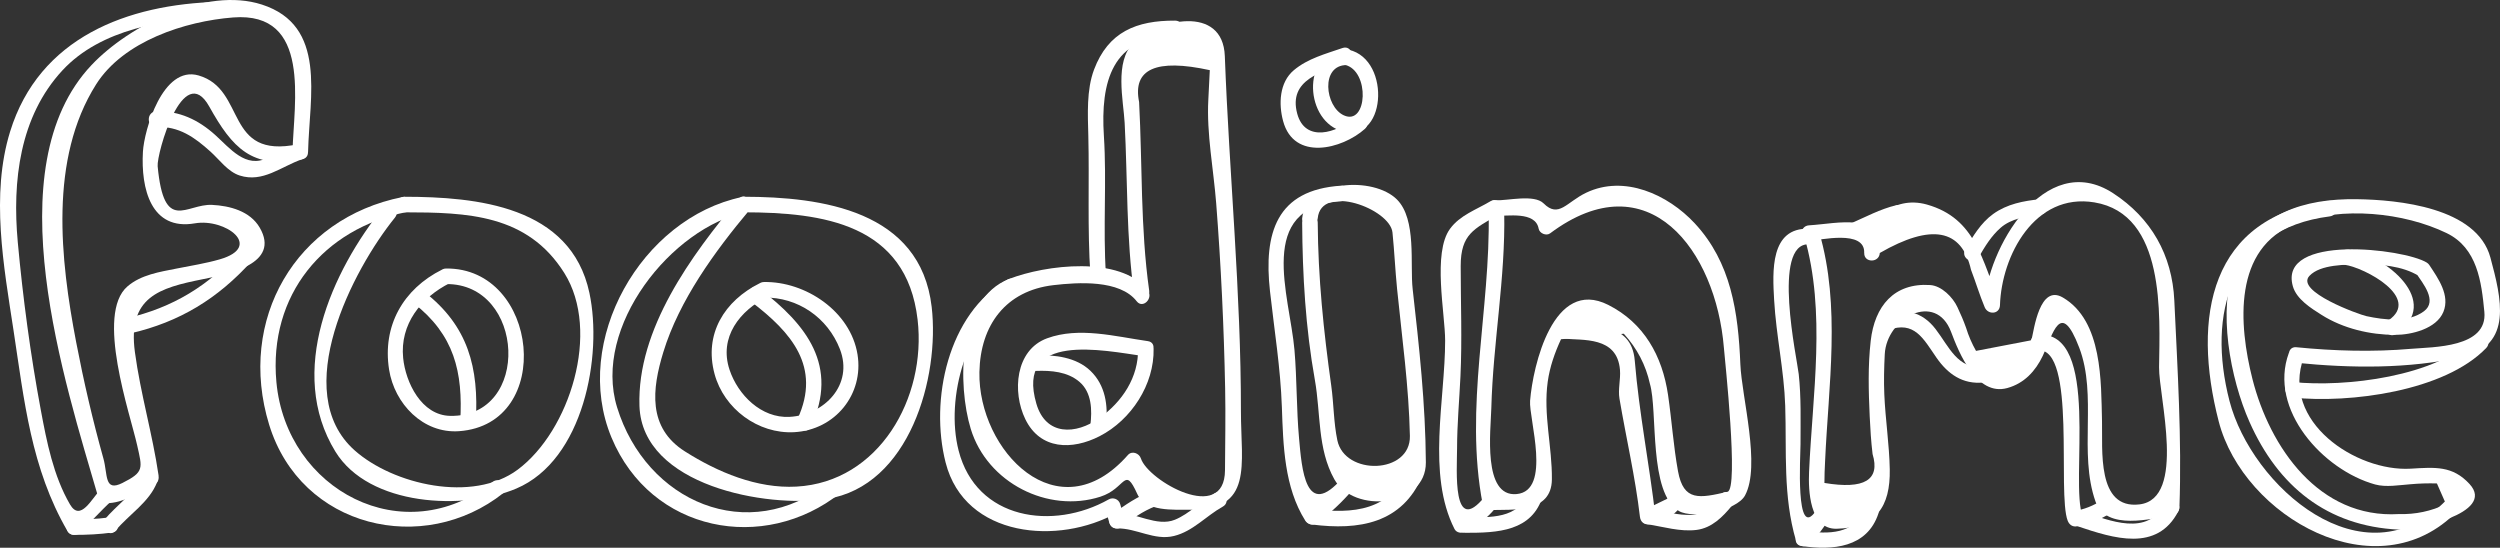 <?xml version="1.0" encoding="utf-8"?>
<!-- Generator: Adobe Illustrator 16.0.0, SVG Export Plug-In . SVG Version: 6.00 Build 0)  -->
<!DOCTYPE svg PUBLIC "-//W3C//DTD SVG 1.1//EN" "http://www.w3.org/Graphics/SVG/1.1/DTD/svg11.dtd">
<svg version="1.1" id="Layer_1" xmlns="http://www.w3.org/2000/svg" xmlns:xlink="http://www.w3.org/1999/xlink" x="0px" y="0px"
	 width="200.837px" height="44px" viewBox="0 0 200.837 44" enable-background="new 0 0 200.837 44" xml:space="preserve">
<rect x="0" y="0" width="200.837" height="44" fill="#333333" stroke="none"/>
<g>
	<g>
		<g>
			<path fill="#FFFFFF" d="M23.958,11.585c-5.97,1.242-4.122-4.395-8.003-5.523c-2.89-0.84-4.374,4.409-4.473,6.125
				c-0.171,2.974,0.65,6.364,4.17,5.755c2.456-0.425,5.545,1.873,1.994,2.895c-1.126,0.324-2.301,0.508-3.449,0.736
				c-1.373,0.272-2.869,0.498-3.958,1.436c-2.583,2.225,0.214,10.223,0.78,12.762c0.412,1.849,0.591,2.142-1.191,3.032
				c-1.472,0.735-1.162-0.683-1.52-1.967c-0.862-3.087-1.586-6.206-2.19-9.354C4.846,20.856,3.936,12.775,7.718,6.783
				c2.194-3.477,7.151-5.08,11.01-5.381c6.332-0.495,4.865,6.872,4.771,10.787c-0.02,0.807,1.231,0.805,1.25,0
				c0.106-4.461,1.541-10.13-3.712-11.823c-4.499-1.45-10.668,1.673-13.678,4.853c-7.824,8.267-2.141,25.506,0.539,34.749
				c0.078,0.268,0.322,0.459,0.603,0.459c1.476,0,2.644-0.886,3.949-1.538c0.27-0.136,0.326-0.439,0.287-0.706
				c-0.488-3.33-1.453-6.563-1.901-9.905c-0.594-4.422,1.959-5.148,5.444-5.846c2.057-0.412,6.285-1.225,4.582-4.149
				c-0.776-1.333-2.417-1.755-3.826-1.824c-2.074-0.102-3.863,2.334-4.371-3.104c-0.092-0.991,2.046-8.564,4.149-4.791
				c1.839,3.3,3.43,5.07,7.477,4.228C25.08,12.626,24.745,11.421,23.958,11.585L23.958,11.585z"/>
		</g>
	</g>
	<g>
		<g>
			<path fill="#FFFFFF" d="M23.924,11.591c-0.843,0.296-1.623,0.672-2.417,1.082c-1.757,0.906-3.052-0.782-4.224-1.835
				c-1.355-1.219-2.896-1.948-4.727-1.893c-0.804,0.024-0.807,1.274,0,1.25c1.83-0.055,3.052,0.815,4.357,1.989
				c0.708,0.637,1.39,1.611,2.341,1.916c1.863,0.596,3.304-0.707,5.001-1.303C25.012,12.531,24.687,11.323,23.924,11.591
				L23.924,11.591z"/>
		</g>
	</g>
	<g>
		<g>
			<path fill="#FFFFFF" d="M19.323,20.103c-2.566,2.851-5.422,4.609-9.171,5.471c-0.786,0.181-0.453,1.386,0.332,1.205
				c3.942-0.906,7.024-2.793,9.723-5.792C20.745,20.389,19.864,19.502,19.323,20.103L19.323,20.103z"/>
		</g>
	</g>
	<g>
		<g>
			<path fill="#FFFFFF" d="M17.584,0.147C10.218,0.329,3.147,3.025,0.813,10.569c-1.575,5.089-0.512,10.818,0.27,15.949
				c0.865,5.674,1.408,11.098,4.335,16.143c0.206,0.355,0.691,0.402,0.981,0.127c0.872-0.829,1.672-1.716,2.543-2.544
				c0.585-0.557-0.3-1.439-0.884-0.885c-0.659,0.628-1.592,2.618-2.44,1.156c-1.331-2.295-1.861-5.011-2.341-7.581
				c-0.826-4.423-1.438-9.007-1.849-13.479C0.979,14.556,1.572,9.366,5.022,5.646c3.085-3.327,8.283-4.144,12.562-4.249
				C18.389,1.377,18.391,0.127,17.584,0.147L17.584,0.147z"/>
		</g>
	</g>
	<g>
		<g>
			<path fill="#FFFFFF" d="M11.42,38.39c-0.261,0.681-0.928,1.243-1.433,1.743c-0.532,0.527-1.103,1.024-1.582,1.603
				c-0.51,0.616,0.369,1.506,0.884,0.885c1.072-1.295,2.716-2.277,3.335-3.898C12.914,37.968,11.705,37.645,11.42,38.39L11.42,38.39
				z"/>
		</g>
	</g>
	<g>
		<g>
			<path fill="#FFFFFF" d="M5.958,42.97c1.032,0,2.034-0.046,3.057-0.189c0.795-0.111,0.456-1.315-0.332-1.205
				c-0.908,0.127-1.809,0.145-2.725,0.145C5.151,41.72,5.151,42.97,5.958,42.97L5.958,42.97z"/>
		</g>
	</g>
	<g>
		<g>
			<path fill="#FFFFFF" d="M35.519,21.656c-3.145,1.568-4.81,4.533-4.263,8.03c0.431,2.754,2.735,5.158,5.62,4.953
				c7.726-0.55,6.422-13.148-1.042-13.068c-0.806,0.009-0.807,1.259,0,1.25c6.346-0.068,6.884,10.708,0.331,10.588
				c-2.309-0.043-3.583-2.689-3.778-4.651c-0.271-2.716,1.442-4.865,3.763-6.022C36.872,22.376,36.238,21.298,35.519,21.656
				L35.519,21.656z"/>
		</g>
	</g>
	<g>
		<g>
			<path fill="#FFFFFF" d="M30.843,16.597c-4.233,5.227-7.814,13.292-3.902,19.678c2.7,4.408,10.332,4.753,14.533,2.975
				c5.412-2.291,6.949-10.687,5.876-15.721c-1.491-6.994-9.074-7.712-14.851-7.722c-0.806-0.001-0.806,1.249,0,1.25
				c5.051,0.008,9.862,0.154,12.831,4.869c2.959,4.7,0.434,12.697-3.743,15.806c-3.614,2.69-10.002,1.202-13.099-1.553
				c-5.271-4.689-0.134-14.535,3.239-18.698C32.229,16.861,31.35,15.97,30.843,16.597L30.843,16.597z"/>
		</g>
	</g>
	<g>
		<g>
			<path fill="#FFFFFF" d="M32.333,15.83c-8.585,1.707-13.302,9.853-10.71,18.29c2.557,8.323,12.411,10.573,18.813,5.491
				c0.631-0.502-0.26-1.38-0.884-0.885c-7.103,5.639-16.551,0.657-17.348-8.038c-0.641-6.992,3.79-12.327,10.461-13.653
				C33.455,16.878,33.12,15.673,32.333,15.83L32.333,15.83z"/>
		</g>
	</g>
	<g>
		<g>
			<path fill="#FFFFFF" d="M33.22,24.347c3.264,2.543,3.987,5.519,3.753,9.519c-0.047,0.806,1.203,0.801,1.25,0
				c0.252-4.322-0.602-7.662-4.12-10.403C33.476,22.974,32.584,23.852,33.22,24.347L33.22,24.347z"/>
		</g>
	</g>
	<g>
		<g>
			<path fill="#FFFFFF" d="M61.057,22.741c-2.871,1.425-4.518,4.094-3.654,7.299c0.757,2.808,3.505,4.833,6.39,4.68
				c3.306-0.176,5.613-3.053,5.095-6.247c-0.562-3.469-4.183-5.875-7.516-5.817c-0.805,0.014-0.807,1.264,0,1.25
				c2.719-0.047,5.113,1.605,6.1,4.137c1.113,2.856-1.234,5.297-4.045,5.446c-2.272,0.121-4.146-1.768-4.818-3.78
				c-0.876-2.622,0.829-4.771,3.08-5.888C62.41,23.461,61.777,22.383,61.057,22.741L61.057,22.741z"/>
		</g>
	</g>
	<g>
		<g>
			<path fill="#FFFFFF" d="M59.325,15.99c-3.778,4.503-8.162,10.463-7.954,16.626c0.218,6.417,10.239,8.214,15.045,7.468
				c6.658-1.034,9.084-9.777,8.431-15.424c-0.898-7.758-8.837-8.843-15.08-8.854c-0.806-0.001-0.806,1.249,0,1.25
				c6.327,0.01,13.057,0.92,13.949,8.628c0.727,6.286-3.107,13.043-9.729,13.407c-3.18,0.176-6.342-1.166-8.963-2.826
				c-3.02-1.912-2.637-5.022-1.74-7.963c1.275-4.176,4.151-8.123,6.925-11.429C60.723,16.261,59.844,15.372,59.325,15.99
				L59.325,15.99z"/>
		</g>
	</g>
	<g>
		<g>
			<path fill="#FFFFFF" d="M59.601,15.83c-8.074,1.687-13.705,11.565-10.477,19.318c3.174,7.621,12.254,9.325,18.383,4.461
				c0.631-0.502-0.26-1.38-0.884-0.885c-6.526,5.181-14.725,1.566-17.05-6.004c-1.986-6.468,4.372-14.435,10.359-15.686
				C60.722,16.87,60.387,15.665,59.601,15.83L59.601,15.83z"/>
		</g>
	</g>
	<g>
		<g>
			<path fill="#FFFFFF" d="M60.362,24.252c3.217,2.449,5.626,5.216,3.718,9.38c-0.333,0.728,0.744,1.363,1.079,0.631
				c2.225-4.855-0.31-8.153-4.167-11.09C60.351,22.684,59.729,23.771,60.362,24.252L60.362,24.252z"/>
		</g>
	</g>
	<g>
		<g>
			<path fill="#FFFFFF" d="M92.2,23.32c-2.187-2.819-8.24-2.037-11.136-0.91c-4.186,1.628-4.133,8.577-3.082,12.034
				c1.322,4.348,6.215,6.809,10.411,5.461c2.081-0.669,1.915-2.544,2.97-0.224c0.663,1.458,2.956,1.25,4.183,1.27
				c5.185,0.084,4.141-3.593,4.144-7.916c0.008-9.518-0.939-19.044-1.294-28.532c-0.156-4.164-5.374-2.956-7.341-1.053
				c-1.544,1.493-0.801,4.637-0.706,6.423c0.245,4.622,0.116,9.209,0.766,13.805c0.112,0.796,1.316,0.456,1.205-0.332
				c-0.71-5.028-0.542-10.091-0.81-15.149c-0.538-2.653,1.355-3.506,5.679-2.56c-0.032,0.79-0.072,1.58-0.118,2.369
				c-0.149,2.722,0.421,5.615,0.632,8.331c0.385,4.947,0.62,9.903,0.719,14.864c0.044,2.191,0.001,4.384-0.012,6.576
				c-0.027,4.354-6.18,0.843-6.756-0.947c-0.135-0.42-0.718-0.646-1.044-0.276c-5.617,6.383-12.047-0.375-11.929-6.655
				c0.072-3.804,2.138-6.548,5.946-6.991c1.969-0.229,5.333-0.455,6.691,1.297C91.81,24.84,92.688,23.949,92.2,23.32L92.2,23.32z"/>
		</g>
	</g>
	<g>
		<g>
			<path fill="#FFFFFF" d="M92.215,27.405c-2.606-0.37-5.525-1.17-8.094-0.229c-2.57,0.94-2.812,4.324-1.751,6.501
				c1.202,2.469,3.763,2.496,5.971,1.362c2.543-1.307,4.4-4.163,4.333-7.031c-0.019-0.805-1.269-0.807-1.25,0
				c0.053,2.293-1.273,4.27-3.092,5.57c-1.92,1.374-4.321,1.43-5.074-1.142c-1.701-5.812,5.394-4.285,8.625-3.826
				C92.671,28.722,93.011,27.517,92.215,27.405L92.215,27.405z"/>
		</g>
	</g>
	<g>
		<g>
			<path fill="#FFFFFF" d="M80.915,22.474c-4.772,2.714-6.231,9.675-4.948,14.689c1.552,6.067,9.119,6.645,13.735,4.036
				c-0.306-0.125-0.612-0.249-0.918-0.374c0.111,0.389,0.222,0.777,0.333,1.166c0.102,0.356,0.585,0.62,0.918,0.374
				c0.899-0.666,1.756-1.3,2.819-1.707c0.745-0.285,0.422-1.494-0.332-1.205c-1.16,0.444-2.119,1.093-3.118,1.832
				c0.306,0.125,0.612,0.249,0.918,0.374c-0.111-0.389-0.222-0.777-0.333-1.166c-0.112-0.393-0.564-0.573-0.918-0.374
				c-4.461,2.521-10.636,1.648-12.062-3.926c-1.083-4.235,0.646-10.428,4.537-12.64C82.246,23.154,81.616,22.074,80.915,22.474
				L80.915,22.474z"/>
		</g>
	</g>
	<g>
		<g>
			<path fill="#FFFFFF" d="M97.602,39.62c-1.12,0.623-2.028,1.646-3.215,2.132c-1.449,0.593-3.17-0.589-4.668-0.552
				c-0.805,0.021-0.807,1.271,0,1.25c1.564-0.039,3.009,1.001,4.597,0.607c1.534-0.381,2.569-1.608,3.917-2.357
				C98.938,40.308,98.307,39.228,97.602,39.62L97.602,39.62z"/>
		</g>
	</g>
	<g>
		<g>
			<path fill="#FFFFFF" d="M94.408,1.657c-3.117-0.017-5.378,0.907-6.518,3.935c-0.614,1.631-0.502,3.611-0.46,5.31
				c0.091,3.711-0.082,7.449,0.166,11.153c0.054,0.8,1.304,0.805,1.25,0c-0.249-3.717,0.073-7.435-0.166-11.153
				c-0.274-4.268,0.62-8.023,5.729-7.995C95.214,2.912,95.213,1.662,94.408,1.657L94.408,1.657z"/>
		</g>
	</g>
	<g>
		<g>
			<path fill="#FFFFFF" d="M83.228,29.797c1.21-0.045,2.529,0.057,3.49,0.879c1.002,0.857,1.021,2.287,0.877,3.49
				c-0.095,0.8,1.156,0.79,1.25,0c0.19-1.594-0.042-3.219-1.243-4.375c-1.138-1.095-2.872-1.3-4.374-1.244
				C82.424,28.577,82.421,29.828,83.228,29.797L83.228,29.797z"/>
		</g>
	</g>
	<g>
		<g>
			<path fill="#FFFFFF" d="M104.609,17.874c0.027,4.268,0.272,8.449,1.021,12.652c0.478,2.682,0.194,5.522,1.561,7.974
				c1.563,2.805,7.378,2.247,7.355-1.352c-0.03-4.685-0.534-9.276-1.06-13.926c-0.224-1.974,0.335-5.598-1.263-7.196
				c-1.89-1.89-7.322-1.567-7.614,1.515c-0.076,0.803,1.175,0.795,1.25,0c0.269-2.835,5.811-0.762,6.005,1.133
				c0.154,1.511,0.22,3.035,0.372,4.548c0.396,3.939,0.946,7.832,1.028,11.798c0.064,3.086-5.233,3.214-5.83,0.346
				c-0.299-1.436-0.285-2.923-0.487-4.372c-0.616-4.403-1.059-8.672-1.088-13.12C105.854,17.068,104.604,17.068,104.609,17.874
				L104.609,17.874z"/>
		</g>
	</g>
	<g>
		<g>
			<path fill="#FFFFFF" d="M107.73,14.918c-5.184,0.333-6.228,3.795-5.704,8.49c0.347,3.121,0.843,6.142,0.953,9.294
				c0.109,3.093,0.189,6.433,1.88,9.125c0.17,0.271,0.569,0.424,0.855,0.225c1.176-0.823,2.067-1.679,3.015-2.775
				c0.523-0.607-0.356-1.496-0.885-0.885c-2.977,3.451-3.268-0.785-3.483-3.156c-0.216-2.369-0.167-4.756-0.371-7.128
				c-0.377-4.377-3.15-11.496,3.74-11.939C108.53,16.117,108.536,14.867,107.73,14.918L107.73,14.918z"/>
		</g>
	</g>
	<g>
		<g>
			<path fill="#FFFFFF" d="M105.399,42.137c3.767,0.482,7.239-0.08,8.864-3.899c0.312-0.732-0.765-1.37-1.08-0.631
				c-1.459,3.431-4.457,3.707-7.784,3.28C104.601,40.785,104.611,42.037,105.399,42.137L105.399,42.137z"/>
		</g>
	</g>
	<g>
		<g>
			<path fill="#FFFFFF" d="M108.195,3.978c-3.562-0.019-3.473,5.447-0.578,6.496c3.736,1.354,4.225-5.677,0.744-6.474
				c-0.784-0.18-1.118,1.025-0.332,1.205c2.05,0.469,1.823,4.937-0.075,4.059c-1.518-0.701-1.889-4.048,0.241-4.037
				C109.001,5.232,109,3.982,108.195,3.978L108.195,3.978z"/>
		</g>
	</g>
	<g>
		<g>
			<path fill="#FFFFFF" d="M107.85,3.857c-1.358,0.472-2.783,0.838-3.906,1.779c-1.176,0.986-1.235,2.725-0.865,4.094
				c0.87,3.223,4.723,2.267,6.566,0.627c0.604-0.537-0.284-1.417-0.885-0.884c-1.362,1.212-3.914,2.006-4.548-0.34
				c-0.739-2.737,2.007-3.39,3.97-4.072C108.939,4.8,108.614,3.592,107.85,3.857L107.85,3.857z"/>
		</g>
	</g>
	<g>
		<g>
			<path fill="#FFFFFF" d="M120.161,17.333c0.89,0.051,3.188-0.395,3.447,1.04c0.067,0.372,0.609,0.604,0.918,0.374
				c7.924-5.922,13.326,1.408,13.962,9.184c0.078,0.956,1.207,11.366,0.294,11.576c-2.243,0.515-3.533,0.803-3.98-1.655
				c-0.368-2.025-0.502-4.089-0.8-6.126c-0.458-3.134-1.938-5.785-4.803-7.232c-4.433-2.239-6.056,4.928-6.279,7.697
				c-0.116,1.438,1.763,7.238-1.083,7.501c-2.75,0.254-2.077-5.139-2.032-6.902c0.136-5.272,1.145-10.458,1.036-15.747
				c-0.017-0.805-1.267-0.807-1.25,0c0.16,7.854-1.982,15.66-0.478,23.472c0.051,0.265,0.342,0.466,0.603,0.459
				c1.805-0.05,4.925,0.266,4.954-2.456c0.028-2.647-0.702-5.207-0.334-7.854c0.165-1.189,0.564-2.327,1.068-3.412
				c1.682-0.147,3.363-0.294,5.045-0.441c1.067,1.178,1.767,2.519,2.097,4.024c0.646,2.196-0.133,8.774,2.337,10.222
				c1.129,0.661,4.638-0.021,5.304-1.257c1.279-2.373-0.268-7.908-0.376-10.539c-0.17-4.17-0.735-8.177-3.671-11.327
				c-2.149-2.306-5.65-3.915-8.714-2.452c-1.577,0.753-2.207,2.068-3.416,0.861c-0.767-0.766-2.934-0.205-3.849-0.257
				C119.355,16.038,119.359,17.288,120.161,17.333L120.161,17.333z"/>
		</g>
	</g>
	<g>
		<g>
			<path fill="#FFFFFF" d="M125.544,27.198c1.604,0.167,4.37-0.209,4.596,2.516c0.062,0.761-0.167,1.559-0.04,2.311
				c0.534,3.168,1.271,6.294,1.643,9.488c0.051,0.438,0.357,0.664,0.791,0.603c1.021-0.146,1.545-0.431,2.273-1.158
				c0.57-0.571-0.313-1.455-0.885-0.885c-0.573,0.279-1.147,0.559-1.721,0.838c0.264,0.201,0.527,0.401,0.791,0.603
				c-0.491-4.226-1.315-8.323-1.665-12.553c-0.262-3.175-3.503-2.774-5.783-3.012C124.743,25.865,124.751,27.116,125.544,27.198
				L125.544,27.198z"/>
		</g>
	</g>
	<g>
		<g>
			<path fill="#FFFFFF" d="M132.34,42.115c1.28,0.2,2.655,0.624,3.96,0.455c1.222-0.159,2.088-1.038,2.836-1.947
				c0.507-0.617-0.372-1.508-0.885-0.885c-0.632,0.769-1.302,1.555-2.358,1.62c-1.058,0.065-2.183-0.286-3.221-0.448
				C131.884,40.787,131.545,41.991,132.34,42.115L132.34,42.115z"/>
		</g>
	</g>
	<g>
		<g>
			<path fill="#FFFFFF" d="M119.733,16.169c-1.144,0.681-2.445,1.117-3.245,2.211c-1.419,1.941-0.393,6.807-0.393,8.983
				c0,4.753-1.482,10.722,0.75,15.131c0.159,0.313,0.568,0.376,0.855,0.225c1.021-0.538,1.741-1.05,2.457-1.929
				c0.504-0.62-0.375-1.51-0.885-0.885c-2.633,3.235-2.222-2.165-2.219-3.885c0.002-1.931,0.181-3.863,0.272-5.791
				c0.139-2.941,0.019-5.915,0.019-8.859c0-2.588,1.098-2.977,3.019-4.122C121.055,16.836,120.427,15.755,119.733,16.169
				L119.733,16.169z"/>
		</g>
	</g>
	<g>
		<g>
			<path fill="#FFFFFF" d="M117.718,42.803c2.571,0.004,5.39-0.096,6.235-3.002c0.226-0.775-0.98-1.104-1.205-0.332
				c-0.659,2.265-3.103,2.087-5.03,2.084C116.912,41.552,116.913,42.802,117.718,42.803L117.718,42.803z"/>
		</g>
	</g>
	<g>
		<g>
			<path fill="#FFFFFF" d="M145.323,19.353c0.854-0.051,4.526-0.943,4.436,0.972c0.417,0,0.833,0,1.25,0
				c4.144-2.389,6.588-1.94,7.331,1.347c0.384,1.001,0.686,2.018,1.1,3.009c0.261,0.626,1.203,0.585,1.228-0.166
				c0.127-3.971,2.786-9.049,7.583-8.257c5.741,0.949,5.251,9.045,5.198,13.243c-0.029,2.357,2.206,10.562-1.571,11.019
				c-3.463,0.418-2.953-4.428-3.013-6.686c-0.083-3.141,0.061-8.056-3.145-9.933c-1.858-1.089-2.31,2.525-2.524,3.433
				c-1.484,0.284-2.969,0.569-4.452,0.854c-0.334-0.589-0.601-1.207-0.799-1.853c-0.223-0.626-0.418-1.062-0.697-1.663
				c-0.367-0.792-1.266-1.712-2.188-1.773c-2.903-0.192-4.46,1.695-4.776,4.477c-0.231,2.03-0.174,4.03-0.082,6.067
				c0.047,1.021,0.11,2.018,0.231,3.034c0.629,2.085-0.661,2.858-3.868,2.321c0.002-0.58,0.02-1.16,0.053-1.739
				c0.269-6.089,1.271-12.451-0.468-18.393c-0.226-0.772-1.433-0.443-1.205,0.332c1.768,6.042,0.659,12.714,0.386,18.917
				c-0.062,1.421,0.021,4.617,2.215,4.562c3.169-0.082,4.321-1.766,4.268-4.77c-0.036-1.994-0.353-4.021-0.438-6.024
				c-0.046-1.08-0.019-2.149,0.036-3.229c0.148-2.933,4.1-5.064,5.329-1.787c0.631,1.682,2.053,5.184,4.512,4.507
				c1.358-0.373,2.265-1.355,2.853-2.589c0.814-1.707,1.414-4.615,2.925-0.663c1.479,3.867-0.066,8.434,1.308,12.362
				c0.842,2.405,4.547,1.379,6.286,1.075c0.277-0.048,0.45-0.344,0.459-0.603c0.196-5.499-0.156-11.12-0.411-16.617
				c-0.17-3.656-1.864-6.628-4.915-8.617c-5.528-3.604-10.198,4.608-10.338,8.992c0.409-0.056,0.818-0.11,1.228-0.166
				c-1.415-3.394-1.901-6.797-5.847-7.915c-2.74-0.776-4.977,1.346-5.039,3.891c-0.021,0.809,1.212,0.801,1.25,0
				c0.158-3.351-3.314-2.364-5.686-2.222C144.522,18.151,144.517,19.401,145.323,19.353L145.323,19.353z"/>
		</g>
	</g>
	<g>
		<g>
			<path fill="#FFFFFF" d="M163.722,28.133c3.115-0.196,1.522,11.523,2.388,13.705c0.129,0.326,0.409,0.521,0.769,0.437
				c1.037-0.243,1.794-0.499,2.681-1.061c0.679-0.431,0.052-1.513-0.631-1.08c-0.729,0.494-1.523,0.806-2.382,0.936
				c0.256,0.146,0.513,0.291,0.769,0.437c-1.085-2.735,1.524-14.945-3.593-14.623C162.921,26.934,162.917,28.184,163.722,28.133
				L163.722,28.133z"/>
		</g>
	</g>
	<g>
		<g>
			<path fill="#FFFFFF" d="M151.7,26.515c2.089-0.778,2.813,0.694,3.86,2.211c0.92,1.33,2.121,2.173,3.792,2.001
				c0.794-0.081,0.802-1.332,0-1.25c-2.095,0.215-2.776-1.64-3.861-3.047c-1.07-1.389-2.492-1.728-4.123-1.12
				C150.62,25.588,150.943,26.797,151.7,26.515L151.7,26.515z"/>
		</g>
	</g>
	<g>
		<g>
			<path fill="#FFFFFF" d="M166.936,42.289c2.852,0.953,6.353,2.087,8.06-1.217c0.369-0.715-0.71-1.348-1.08-0.631
				c-1.391,2.693-4.407,1.391-6.647,0.643C166.501,40.828,166.175,42.035,166.936,42.289L166.936,42.289z"/>
		</g>
	</g>
	<g>
		<g>
			<path fill="#FFFFFF" d="M145.324,18.376c-3.138-0.11-2.93,3.437-2.799,5.732c0.162,2.85,0.797,5.641,0.89,8.499
				c0.119,3.705-0.186,7.219,0.863,10.819c0.129,0.444,0.712,0.619,1.045,0.276c0.982-1.018,0.862-0.874,1.65-2.053
				c0.449-0.672-0.634-1.297-1.08-0.631c-1.688,2.523-1.248-4.454-1.249-5.323c0-1.891,0.06-3.759-0.144-5.642
				c-0.13-1.212-2.18-10.534,0.823-10.428C146.13,19.654,146.127,18.404,145.324,18.376L145.324,18.376z"/>
		</g>
	</g>
	<g>
		<g>
			<path fill="#FFFFFF" d="M144.714,43.863c2.514,0.37,5.281,0.146,6.192-2.622c0.253-0.768-0.954-1.094-1.205-0.332
				c-0.667,2.025-2.878,2.01-4.655,1.749C144.258,42.542,143.919,43.746,144.714,43.863L144.714,43.863z"/>
		</g>
	</g>
	<g>
		<g>
			<path fill="#FFFFFF" d="M158.958,20.664c0.498-0.857,1.002-1.696,1.753-2.358c0.85-0.749,2.099-0.944,3.18-1.053
				c0.794-0.08,0.802-1.331,0-1.25c-1.339,0.135-2.659,0.386-3.771,1.188c-0.992,0.716-1.639,1.803-2.242,2.842
				C157.473,20.731,158.553,21.36,158.958,20.664L158.958,20.664z"/>
		</g>
	</g>
	<g>
		<g>
			<path fill="#FFFFFF" d="M149.316,19.029c1.088-0.476,2.172-1.054,3.332-1.333c0.783-0.188,0.451-1.394-0.332-1.205
				c-1.262,0.303-2.447,0.941-3.631,1.459C147.948,18.272,148.585,19.349,149.316,19.029L149.316,19.029z"/>
		</g>
	</g>
	<g>
		<g>
			<path fill="#FFFFFF" d="M184.476,29.145c4.385,0.438,9.02,0.499,13.336-0.471c4.104-0.923,3.125-4.737,2.257-7.974
				c-1.088-4.056-7.442-4.65-10.729-4.698c-4.216-0.061-8.081,1.115-9.761,5.205c-1.484,3.617-0.397,9.241,1.129,12.678
				c2.301,5.184,6.243,8.387,11.998,8.662c1.1,0.053,7.882-1.281,5.682-3.667c-1.365-1.48-2.756-1.346-4.734-1.229
				c-4.348,0.254-10.49-3.764-8.575-8.965c0.279-0.758-0.929-1.082-1.205-0.332c-1.672,4.542,2.754,9.412,6.932,10.565
				c0.883,0.244,1.96,0.044,2.849-0.019c0.704-0.063,1.408-0.084,2.114-0.063c0.244,0.554,0.487,1.107,0.731,1.661
				c-1.197,0.571-2.462,0.838-3.793,0.799c-6.407,0.384-10.363-5.361-11.756-10.844c-1.104-4.349-1.601-10.561,3.524-12.505
				c3.654-1.386,8.629-0.888,12.072,0.776c2.473,1.195,2.802,3.92,3.033,6.325c0.28,2.9-4.12,2.819-5.883,2.972
				c-3.044,0.264-6.183,0.177-9.222-0.127C183.674,27.815,183.682,29.066,184.476,29.145L184.476,29.145z"/>
		</g>
	</g>
	<g>
		<g>
			<path fill="#FFFFFF" d="M194.951,21.092c-1.825-1.125-11.948-2.326-10.755,1.905c0.294,1.044,1.473,1.772,2.321,2.308
				c1.726,1.088,3.874,1.594,5.895,1.597c1.307,0.001,3.323-0.486,3.879-1.848c0.543-1.331-0.409-2.67-1.115-3.738
				c-0.443-0.669-1.526-0.043-1.08,0.631c0.541,0.817,1.741,2.229,0.634,3.056c-1.265,0.944-3.189,0.7-4.615,0.396
				c-0.607-0.13-5.755-1.989-4.588-3.236c0.88-0.94,2.966-0.903,4.124-0.922c1.534-0.025,3.332,0.105,4.67,0.93
				C195.008,22.596,195.635,21.514,194.951,21.092L194.951,21.092z"/>
		</g>
	</g>
	<g>
		<g>
			<path fill="#FFFFFF" d="M187.163,16.134c-9.698,1.231-11.078,9.377-8.923,17.721c1.981,7.667,12.74,13.825,19.17,7.203
				c0.562-0.579-0.322-1.464-0.885-0.885c-6.655,6.855-15.652-1.126-17.42-7.967c-1.809-7.003,0.055-13.807,8.058-14.823
				C187.951,17.284,187.96,16.032,187.163,16.134L187.163,16.134z"/>
		</g>
	</g>
	<g>
		<g>
			<path fill="#FFFFFF" d="M184.189,31.94c4.572,0.48,12.207-0.505,15.544-3.987c0.557-0.582-0.326-1.468-0.885-0.885
				c-3.068,3.203-10.474,4.062-14.659,3.622C183.387,30.606,183.396,31.857,184.189,31.94L184.189,31.94z"/>
		</g>
	</g>
	<g>
		<g>
			<path fill="#FFFFFF" d="M188.355,21.269c1.632,0.235,6.17,2.658,3.516,4.471c-0.661,0.452-0.037,1.536,0.631,1.08
				c3.77-2.576-0.9-6.337-3.814-6.756C187.899,19.95,187.559,21.154,188.355,21.269L188.355,21.269z"/>
		</g>
	</g>
</g>
</svg>
